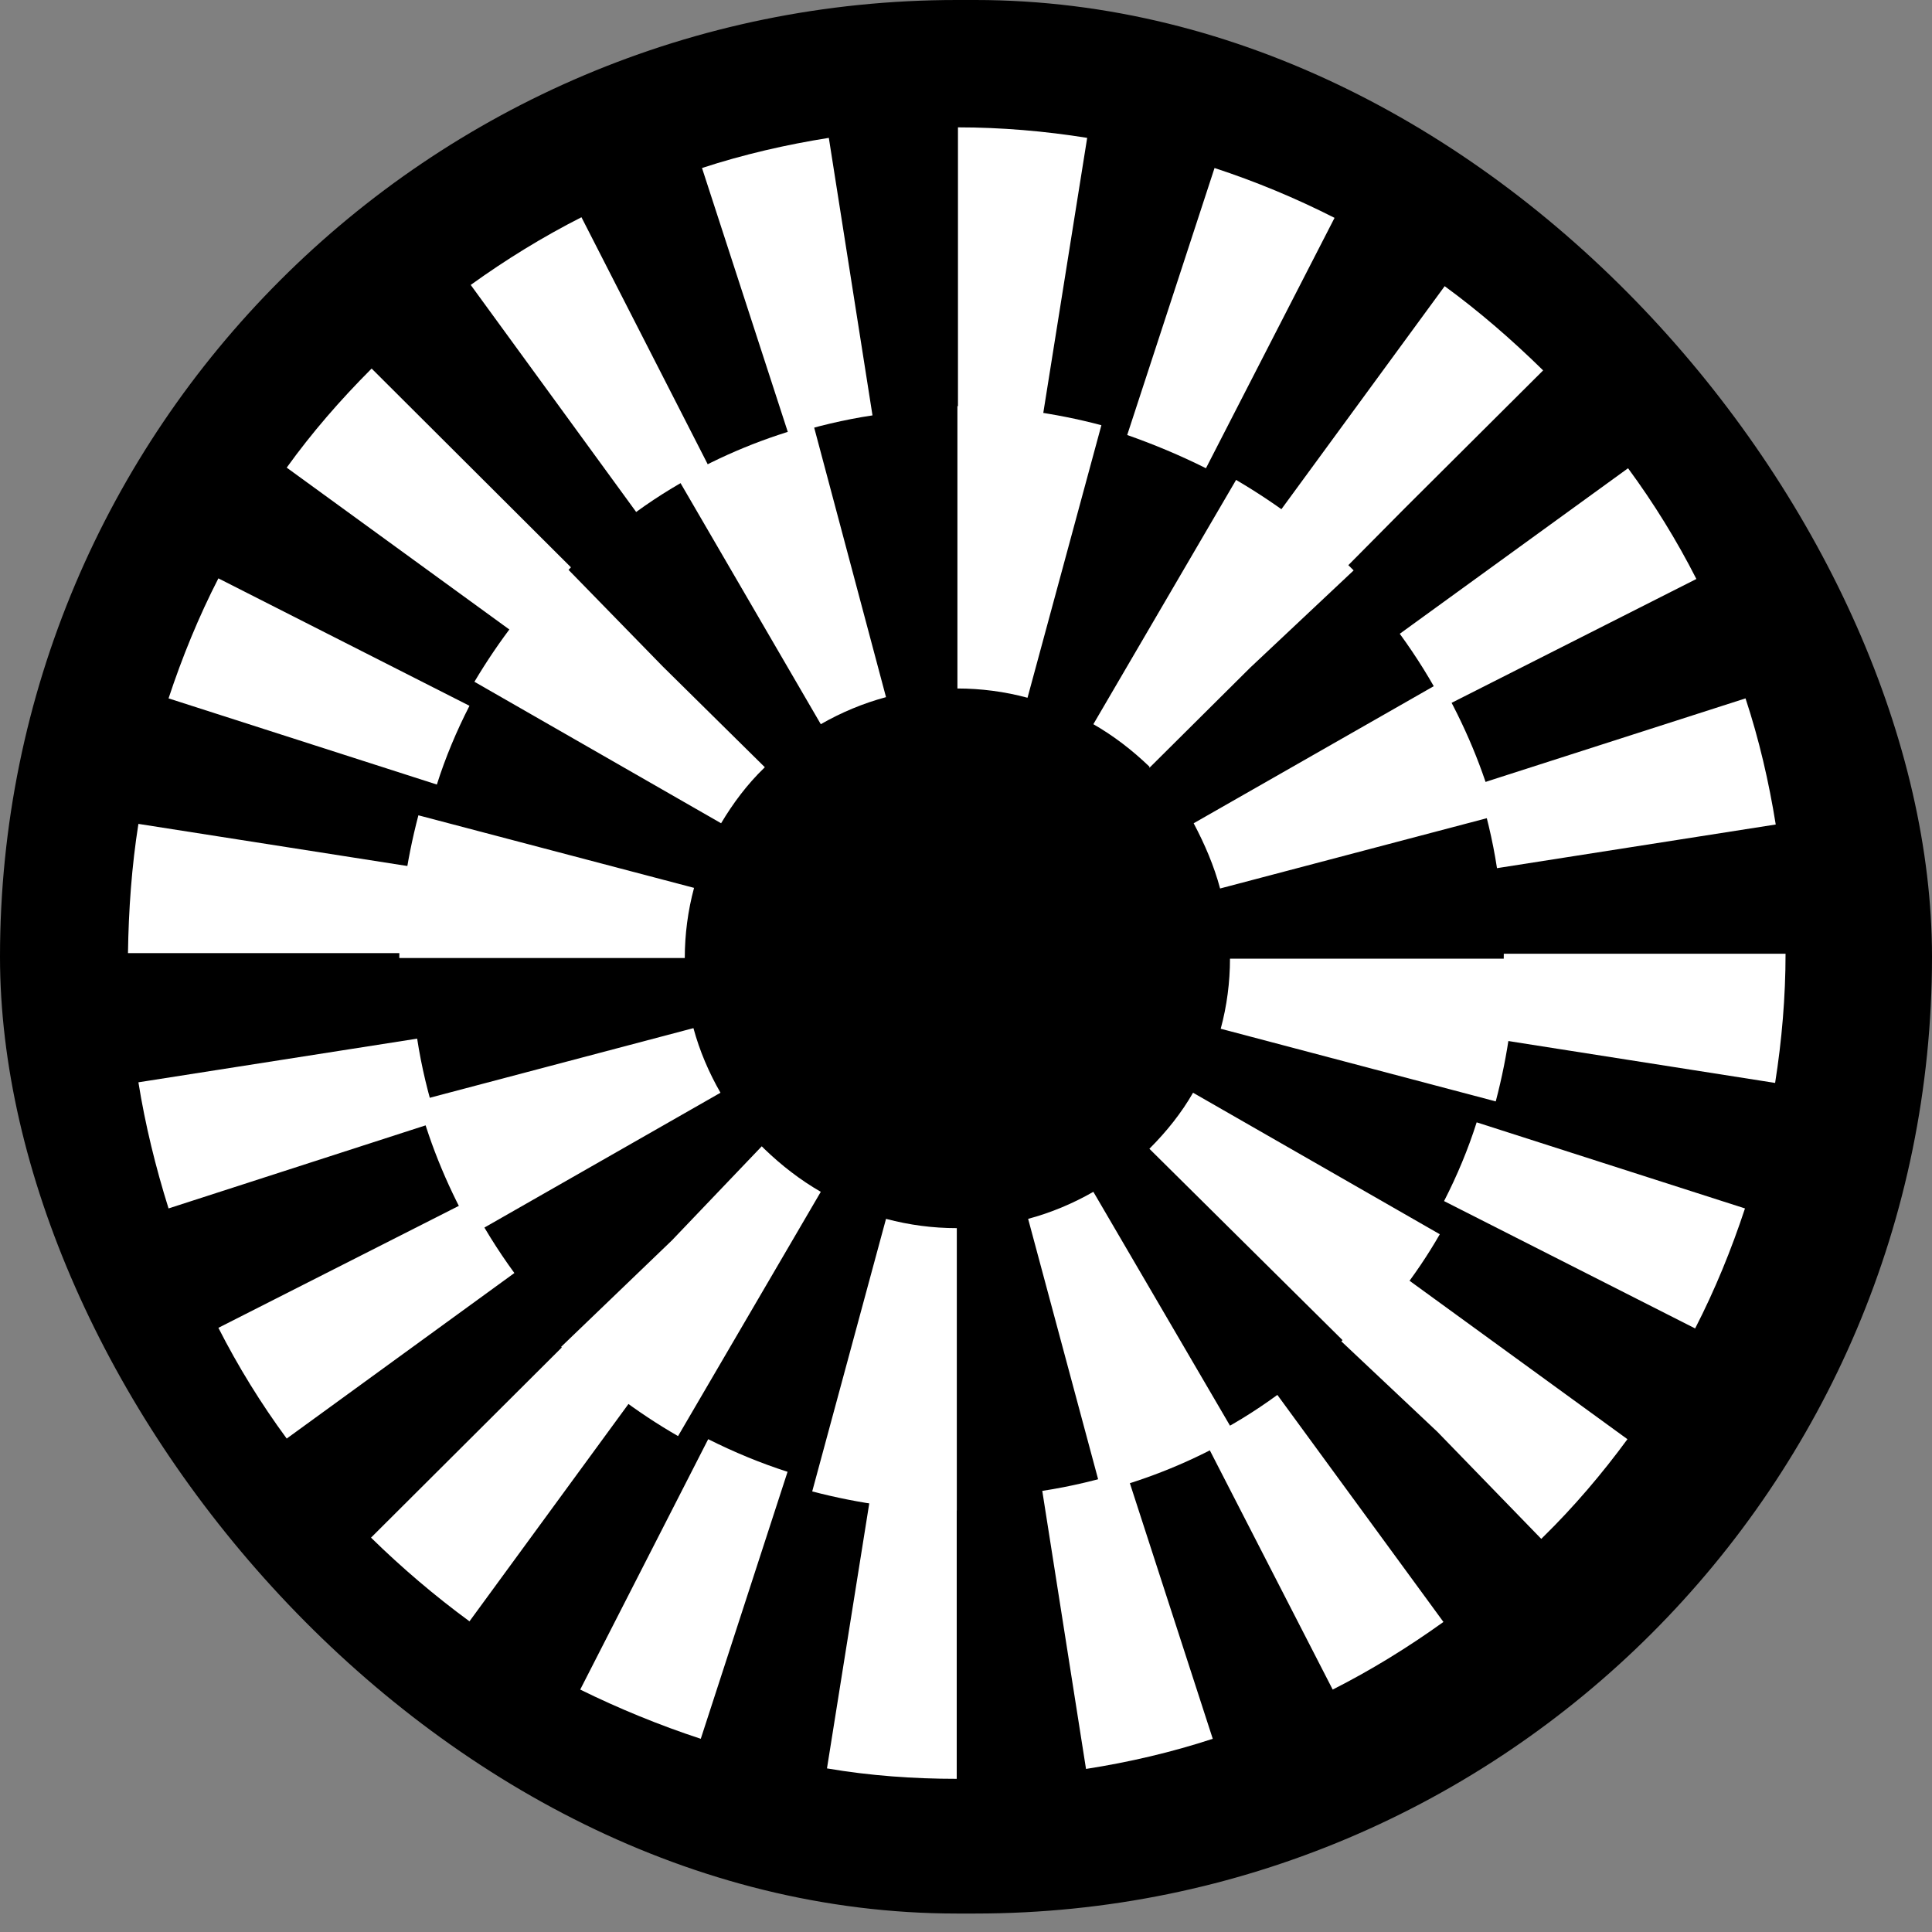 <svg width="25" height="25" viewBox="0 0 25 25" fill="none" xmlns="http://www.w3.org/2000/svg">
<rect x="0" y="0" width="25" height="25" fill="#808080" stroke="none"/>
<g clip-path="url(#clip0_440_3083)">
<path d="M25 0H0V24.761H25V0Z" fill="black"/>
<path d="M12.38 23.018V19.379C12.014 19.379 11.64 19.348 11.274 19.292L10.701 22.883C11.258 22.978 11.823 23.018 12.38 23.018ZM14.053 22.89C14.61 22.803 15.159 22.675 15.693 22.5L14.57 19.037C14.22 19.148 13.854 19.236 13.487 19.292L14.053 22.89ZM9.068 22.5L10.191 19.045C9.841 18.933 9.498 18.79 9.164 18.623L7.508 21.863C8.01 22.11 8.535 22.325 9.068 22.5ZM17.245 21.863C17.747 21.609 18.224 21.314 18.678 20.988L16.529 18.05C16.234 18.265 15.916 18.464 15.581 18.623L17.245 21.863ZM6.075 20.98L8.224 18.042C7.93 17.827 7.643 17.588 7.381 17.325L4.801 19.897C5.199 20.287 5.629 20.653 6.075 20.98ZM19.944 19.913L19.968 19.889C20.366 19.499 20.732 19.069 21.059 18.623L18.113 16.481C17.898 16.776 17.651 17.062 17.396 17.317L17.357 17.357L18.599 18.527L19.944 19.913ZM3.71 18.615L6.656 16.473C6.441 16.179 6.242 15.86 6.075 15.534L2.826 17.182C3.081 17.683 3.376 18.161 3.71 18.615ZM21.935 17.19C22.189 16.696 22.404 16.171 22.58 15.637L19.108 14.523C18.997 14.873 18.854 15.215 18.686 15.542L21.935 17.19ZM2.181 15.637L5.653 14.515C5.541 14.164 5.454 13.806 5.398 13.44L1.791 14.005C1.879 14.555 2.014 15.104 2.181 15.637ZM22.97 14.013C23.057 13.464 23.105 12.898 23.105 12.341H19.459C19.459 12.707 19.427 13.082 19.371 13.448L22.97 14.013ZM5.31 12.333C5.31 11.967 5.342 11.593 5.398 11.226L1.791 10.661C1.704 11.21 1.664 11.776 1.656 12.333H5.31ZM19.371 11.234L22.978 10.669C22.89 10.12 22.763 9.57 22.587 9.037L19.116 10.152C19.228 10.51 19.315 10.868 19.371 11.234ZM5.653 10.152C5.764 9.801 5.908 9.459 6.075 9.133L2.826 7.484C2.572 7.978 2.357 8.504 2.181 9.037L5.653 10.152ZM18.694 9.14L21.951 7.492C21.696 6.991 21.401 6.513 21.067 6.059L18.113 8.201C18.328 8.496 18.527 8.814 18.694 9.14ZM6.656 8.193C6.871 7.898 7.118 7.612 7.381 7.349L7.388 7.341L4.809 4.769L4.801 4.777C4.403 5.176 4.037 5.597 3.71 6.051L6.656 8.193ZM17.396 7.365L18.177 6.577L19.968 4.793L19.96 4.785C19.562 4.395 19.14 4.029 18.694 3.703L16.544 6.64C16.839 6.855 17.126 7.094 17.381 7.357L17.396 7.365ZM8.232 6.625C8.527 6.41 8.845 6.218 9.18 6.051L7.524 2.811C7.022 3.066 6.545 3.36 6.091 3.687L8.232 6.625ZM15.605 6.059L17.269 2.819C16.767 2.564 16.25 2.349 15.716 2.174L14.586 5.629C14.928 5.749 15.271 5.892 15.605 6.059ZM10.207 5.629C10.557 5.518 10.924 5.43 11.29 5.375L10.725 1.784C10.175 1.871 9.618 1.999 9.084 2.174L10.207 5.629ZM13.495 5.375L14.068 1.784C13.519 1.696 12.954 1.648 12.396 1.648V5.287C12.763 5.287 13.137 5.319 13.495 5.375Z" fill="white"/>
<path d="M12.381 19.546V15.892C12.07 15.892 11.768 15.852 11.465 15.772L10.51 19.299C11.123 19.459 11.752 19.546 12.381 19.546ZM14.252 19.299C14.865 19.14 15.446 18.901 15.995 18.583L14.148 15.422C13.885 15.573 13.599 15.693 13.304 15.772L14.252 19.299ZM8.774 18.583L10.621 15.422C10.358 15.271 10.111 15.08 9.889 14.865L9.857 14.833L8.694 16.051L7.261 17.428L7.285 17.452C7.731 17.89 8.233 18.272 8.774 18.583ZM17.484 17.452C17.93 17.006 18.32 16.513 18.631 15.971L15.438 14.14C15.287 14.403 15.096 14.642 14.873 14.865L17.484 17.452ZM6.131 15.963L9.323 14.14C9.172 13.877 9.053 13.599 8.973 13.304L5.414 14.244C5.573 14.841 5.82 15.422 6.131 15.963ZM19.355 14.252C19.514 13.647 19.602 13.026 19.602 12.405H15.916C15.916 12.707 15.876 13.018 15.796 13.312L19.355 14.252ZM8.861 12.397C8.861 12.094 8.901 11.784 8.981 11.489L5.414 10.55C5.255 11.155 5.167 11.776 5.167 12.397H8.861ZM15.788 11.497L19.355 10.557C19.196 9.952 18.949 9.371 18.639 8.83L15.446 10.653C15.589 10.924 15.709 11.202 15.788 11.497ZM9.331 10.653C9.483 10.398 9.666 10.151 9.889 9.936L9.897 9.928L8.575 8.623L7.309 7.325L7.285 7.349C6.839 7.787 6.457 8.288 6.139 8.822L9.331 10.653ZM14.873 9.936L16.178 8.639L17.516 7.381L17.484 7.349C17.038 6.903 16.537 6.529 15.995 6.21L14.148 9.371C14.411 9.522 14.65 9.706 14.873 9.92V9.936ZM10.621 9.371C10.884 9.22 11.17 9.1 11.465 9.021L10.525 5.494C9.912 5.653 9.331 5.892 8.782 6.21L10.621 9.371ZM13.296 9.029L14.252 5.502C13.646 5.342 13.018 5.255 12.389 5.255V8.909C12.691 8.909 13.002 8.949 13.296 9.029Z" fill="white"/>
</g>
<defs>
<clipPath id="clip0_440_3083">
<rect width="25" height="24.761" rx="12.381" fill="white"/>
</clipPath>
</defs>
</svg>

